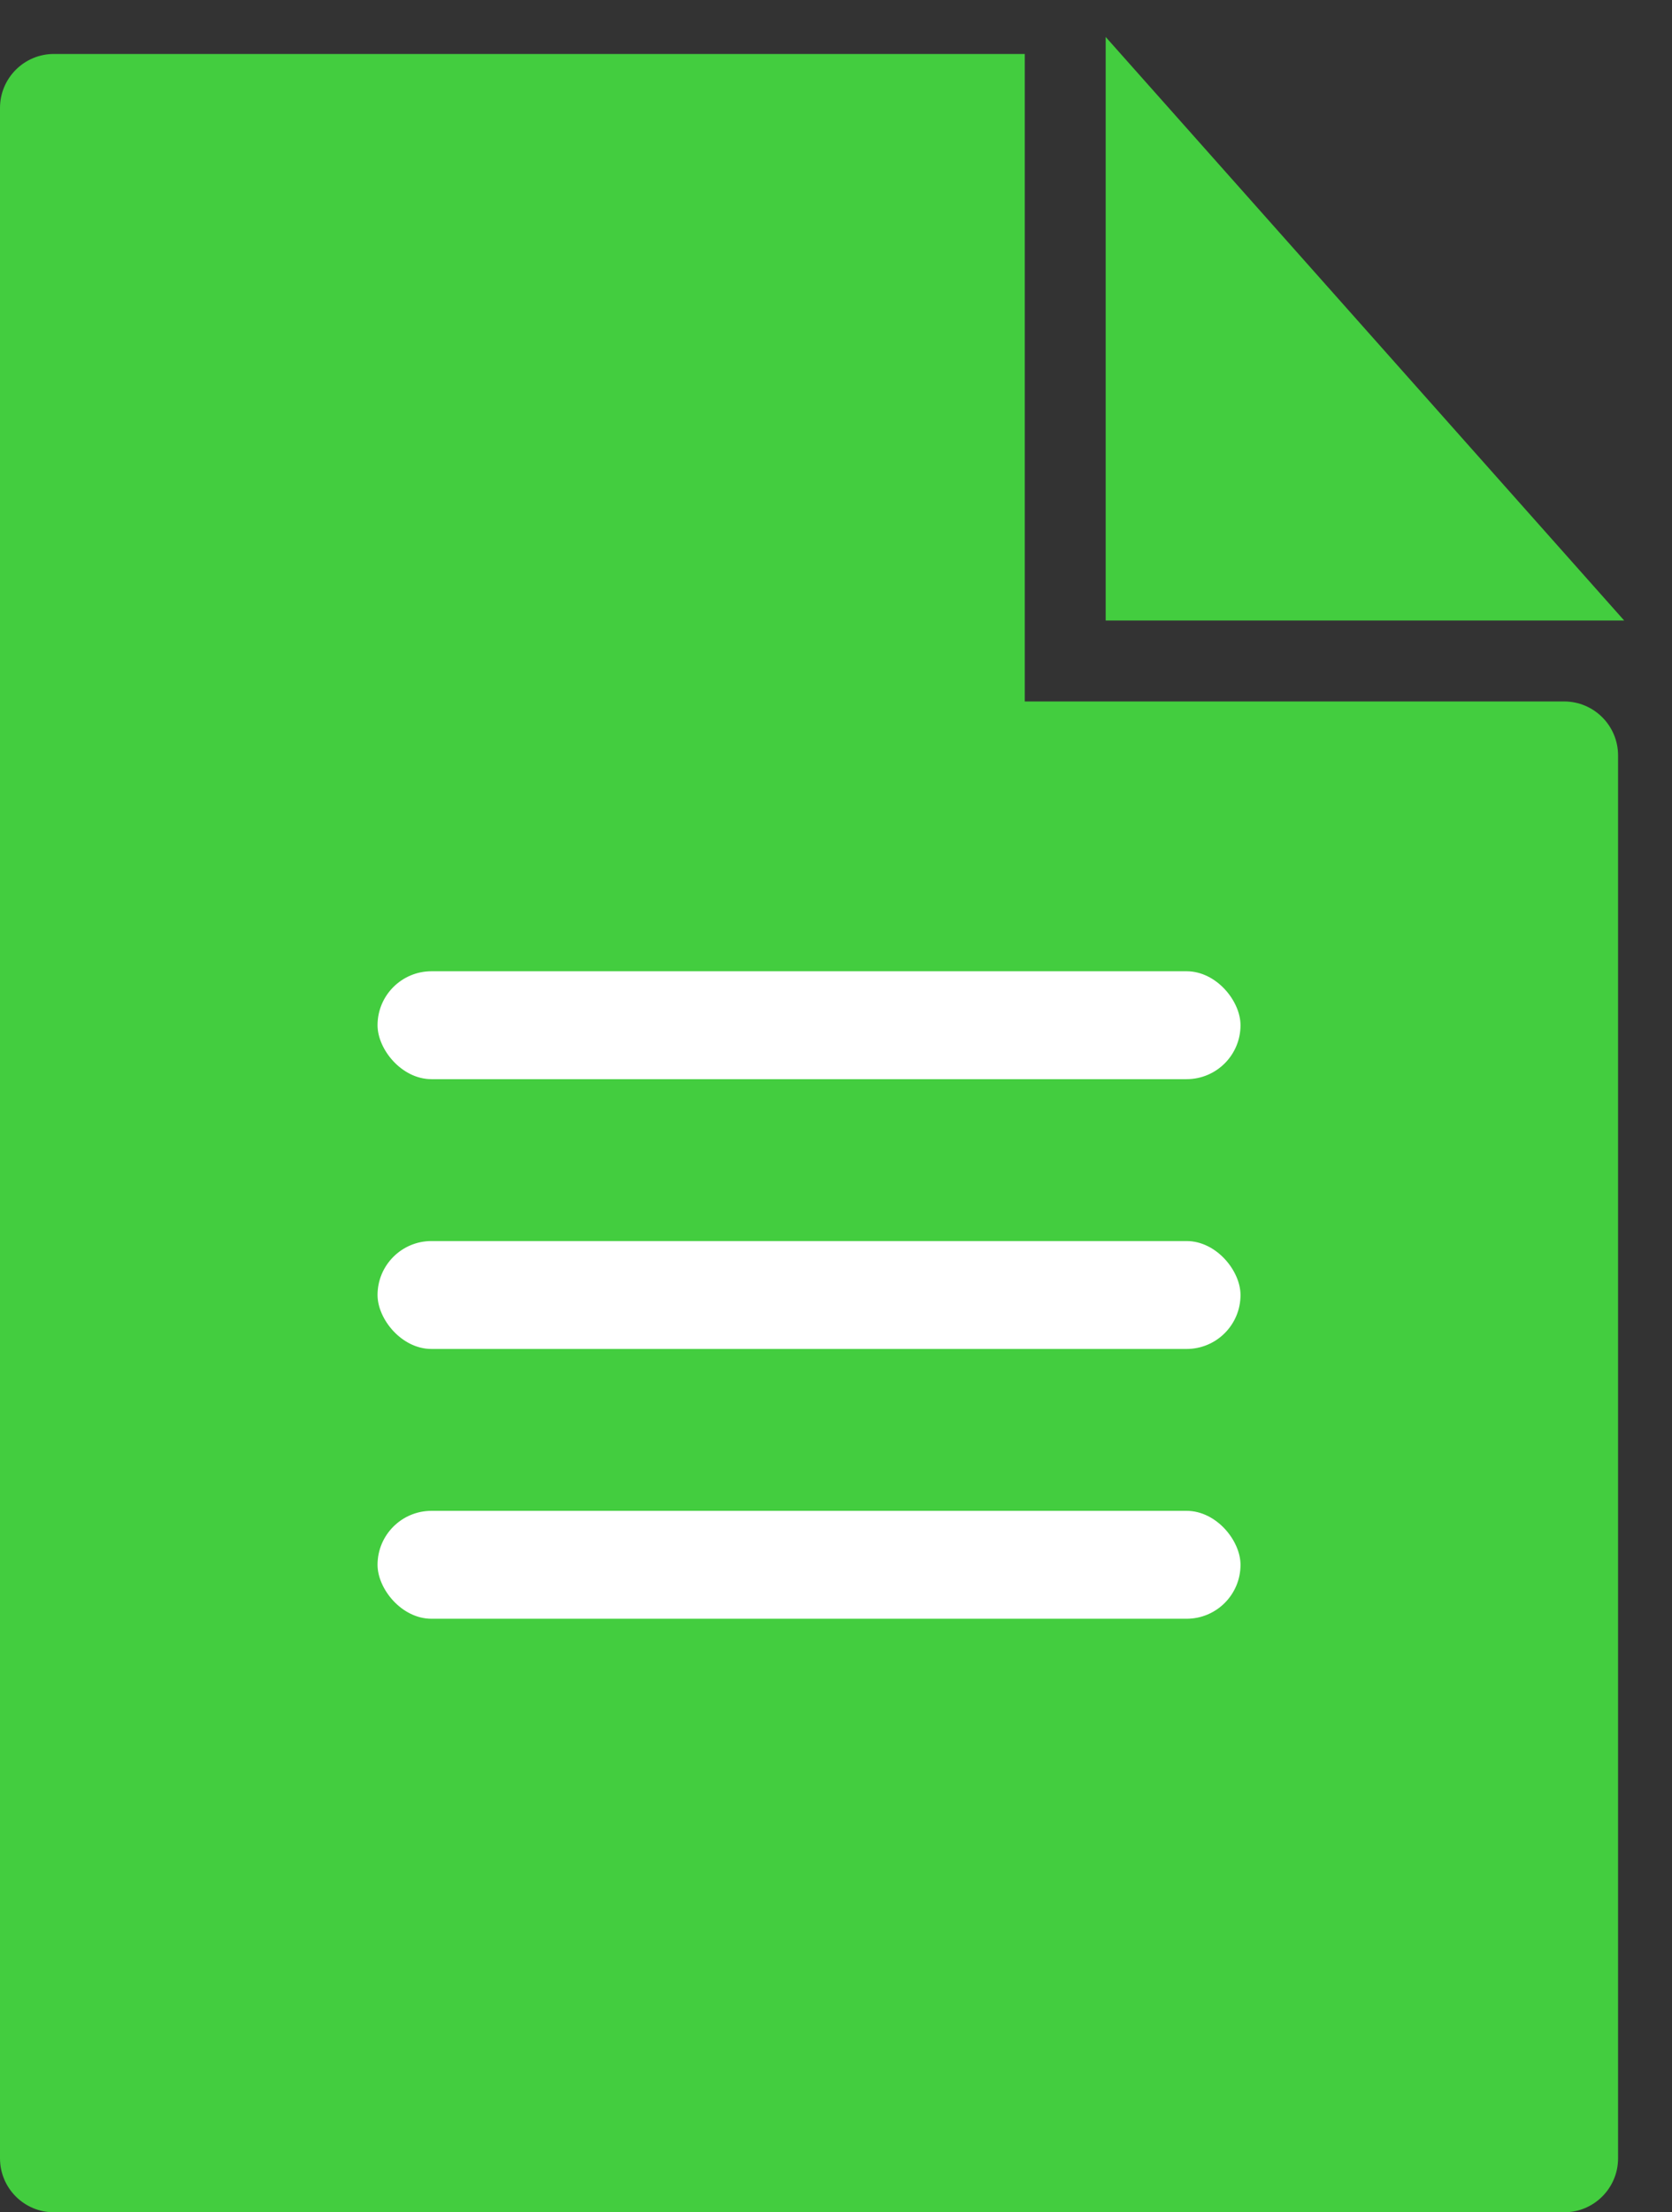 <svg width="31" height="41" viewBox="0 0 31 41" fill="none" xmlns="http://www.w3.org/2000/svg">
<rect x="0" y="0" width="31" height="41" fill="#333333" stroke="none"/>
<path d="M0 2C0 1.448 0.448 1 1 1H19V41H1C0.448 41 0 40.552 0 40V2Z" fill="#43CD3F"/>
<path d="M14 13H29C29.552 13 30 13.448 30 14V40C30 40.552 29.552 41 29 41H14V13Z" fill="#43CD3F"/>
<path d="M29 11H21V2L29 11Z" fill="#43CD3F" stroke="#43CD3F"/>
<rect x="7" y="18" width="16" height="2" rx="1" fill="white"/>
<rect x="7" y="23" width="16" height="2" rx="1" fill="white"/>
<rect x="7" y="28" width="16" height="2" rx="1" fill="white"/>
</svg>
